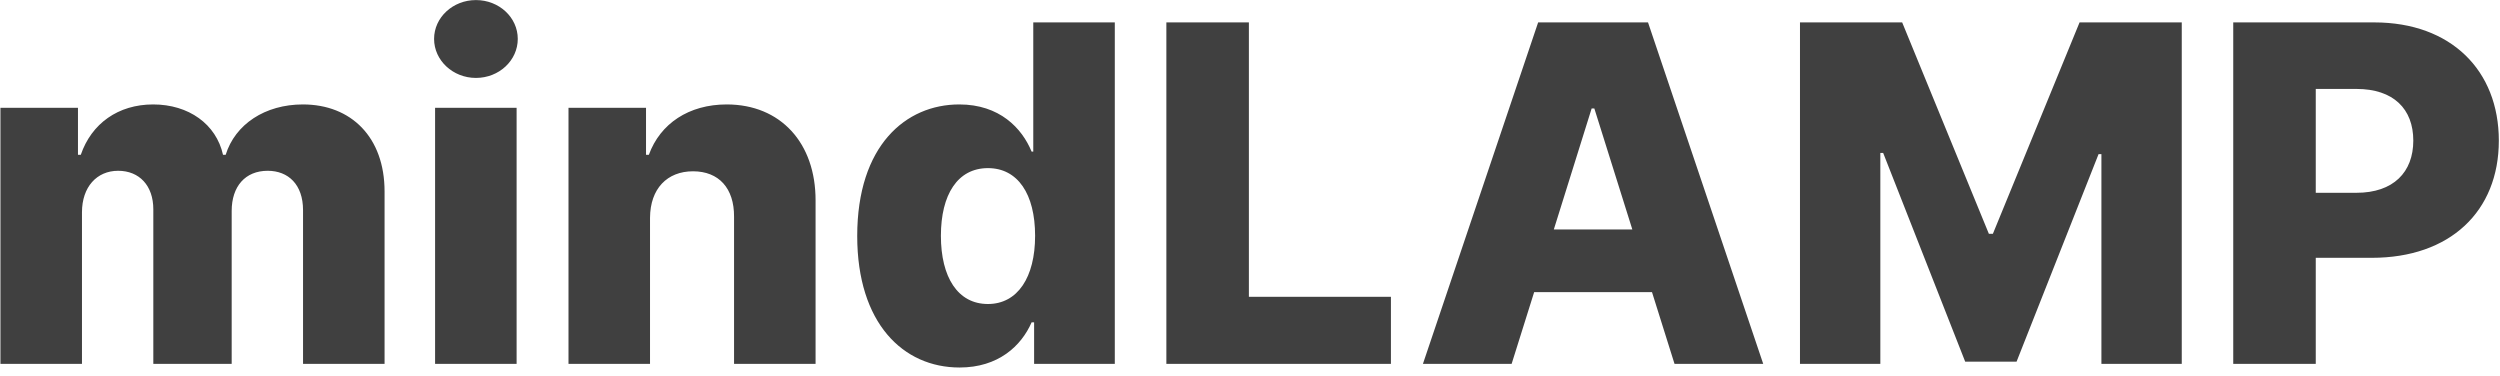 <svg width="213" height="32" viewBox="0 0 213 32" fill="none" xmlns="http://www.w3.org/2000/svg">
<path d="M0.038 31H6.984V18.088C6.984 15.929 8.248 14.551 10.066 14.551C11.87 14.551 13.063 15.815 13.063 17.832V31H19.739V17.974C19.739 15.886 20.89 14.551 22.808 14.551C24.569 14.551 25.819 15.73 25.819 17.903V31H32.765V16.312C32.765 11.696 29.924 8.898 25.805 8.898C22.58 8.898 20.038 10.588 19.228 13.188H19.001C18.418 10.574 16.075 8.898 13.049 8.898C10.066 8.898 7.793 10.531 6.884 13.188H6.643V9.182H0.038V31ZM37.069 31H44.015V9.182H37.069V31ZM40.549 6.639C42.523 6.639 44.114 5.148 44.114 3.315C44.114 1.483 42.523 0.006 40.549 0.006C38.589 0.006 36.984 1.483 36.984 3.315C36.984 5.148 38.589 6.639 40.549 6.639ZM55.382 18.557C55.396 16.071 56.845 14.594 59.047 14.594C61.249 14.594 62.555 16.043 62.541 18.457V31H69.487V17.094C69.501 12.179 66.504 8.898 61.916 8.898C58.692 8.898 56.249 10.531 55.283 13.188H55.041V9.182H48.436V31H55.382V18.557ZM81.756 31.312C85.052 31.312 87.012 29.48 87.893 27.463H88.106V31H94.981V1.909H88.035V12.918H87.893C87.069 10.915 85.165 8.898 81.728 8.898C77.168 8.898 73.035 12.406 73.035 20.105C73.035 27.534 76.941 31.312 81.756 31.312ZM84.171 25.901C81.6 25.901 80.165 23.614 80.165 20.091C80.165 16.582 81.586 14.324 84.171 14.324C86.714 14.324 88.191 16.526 88.191 20.091C88.191 23.628 86.7 25.901 84.171 25.901ZM99.374 31H118.507V25.29H106.405V1.909H99.374V31ZM128.791 31L130.709 24.892H140.751L142.669 31H150.226L140.411 1.909H131.05L121.234 31H128.791ZM132.385 19.551L135.609 9.239H135.837L139.075 19.551H132.385ZM153.358 1.909V31H160.205V13.031H160.446L167.435 30.815H171.81L178.798 13.131H179.04V31H185.886V1.909H177.179L169.793 19.921H169.452L162.065 1.909H153.358ZM190.272 31H197.303V21.966H202.076C208.738 21.966 212.9 18.017 212.9 11.98C212.9 6 208.823 1.909 202.289 1.909H190.272V31ZM197.303 16.426V7.577H200.769C203.923 7.577 205.613 9.281 205.613 11.98C205.613 14.665 203.923 16.426 200.769 16.426H197.303Z" fill="black" fill-opacity="0.75"/>
</svg>
